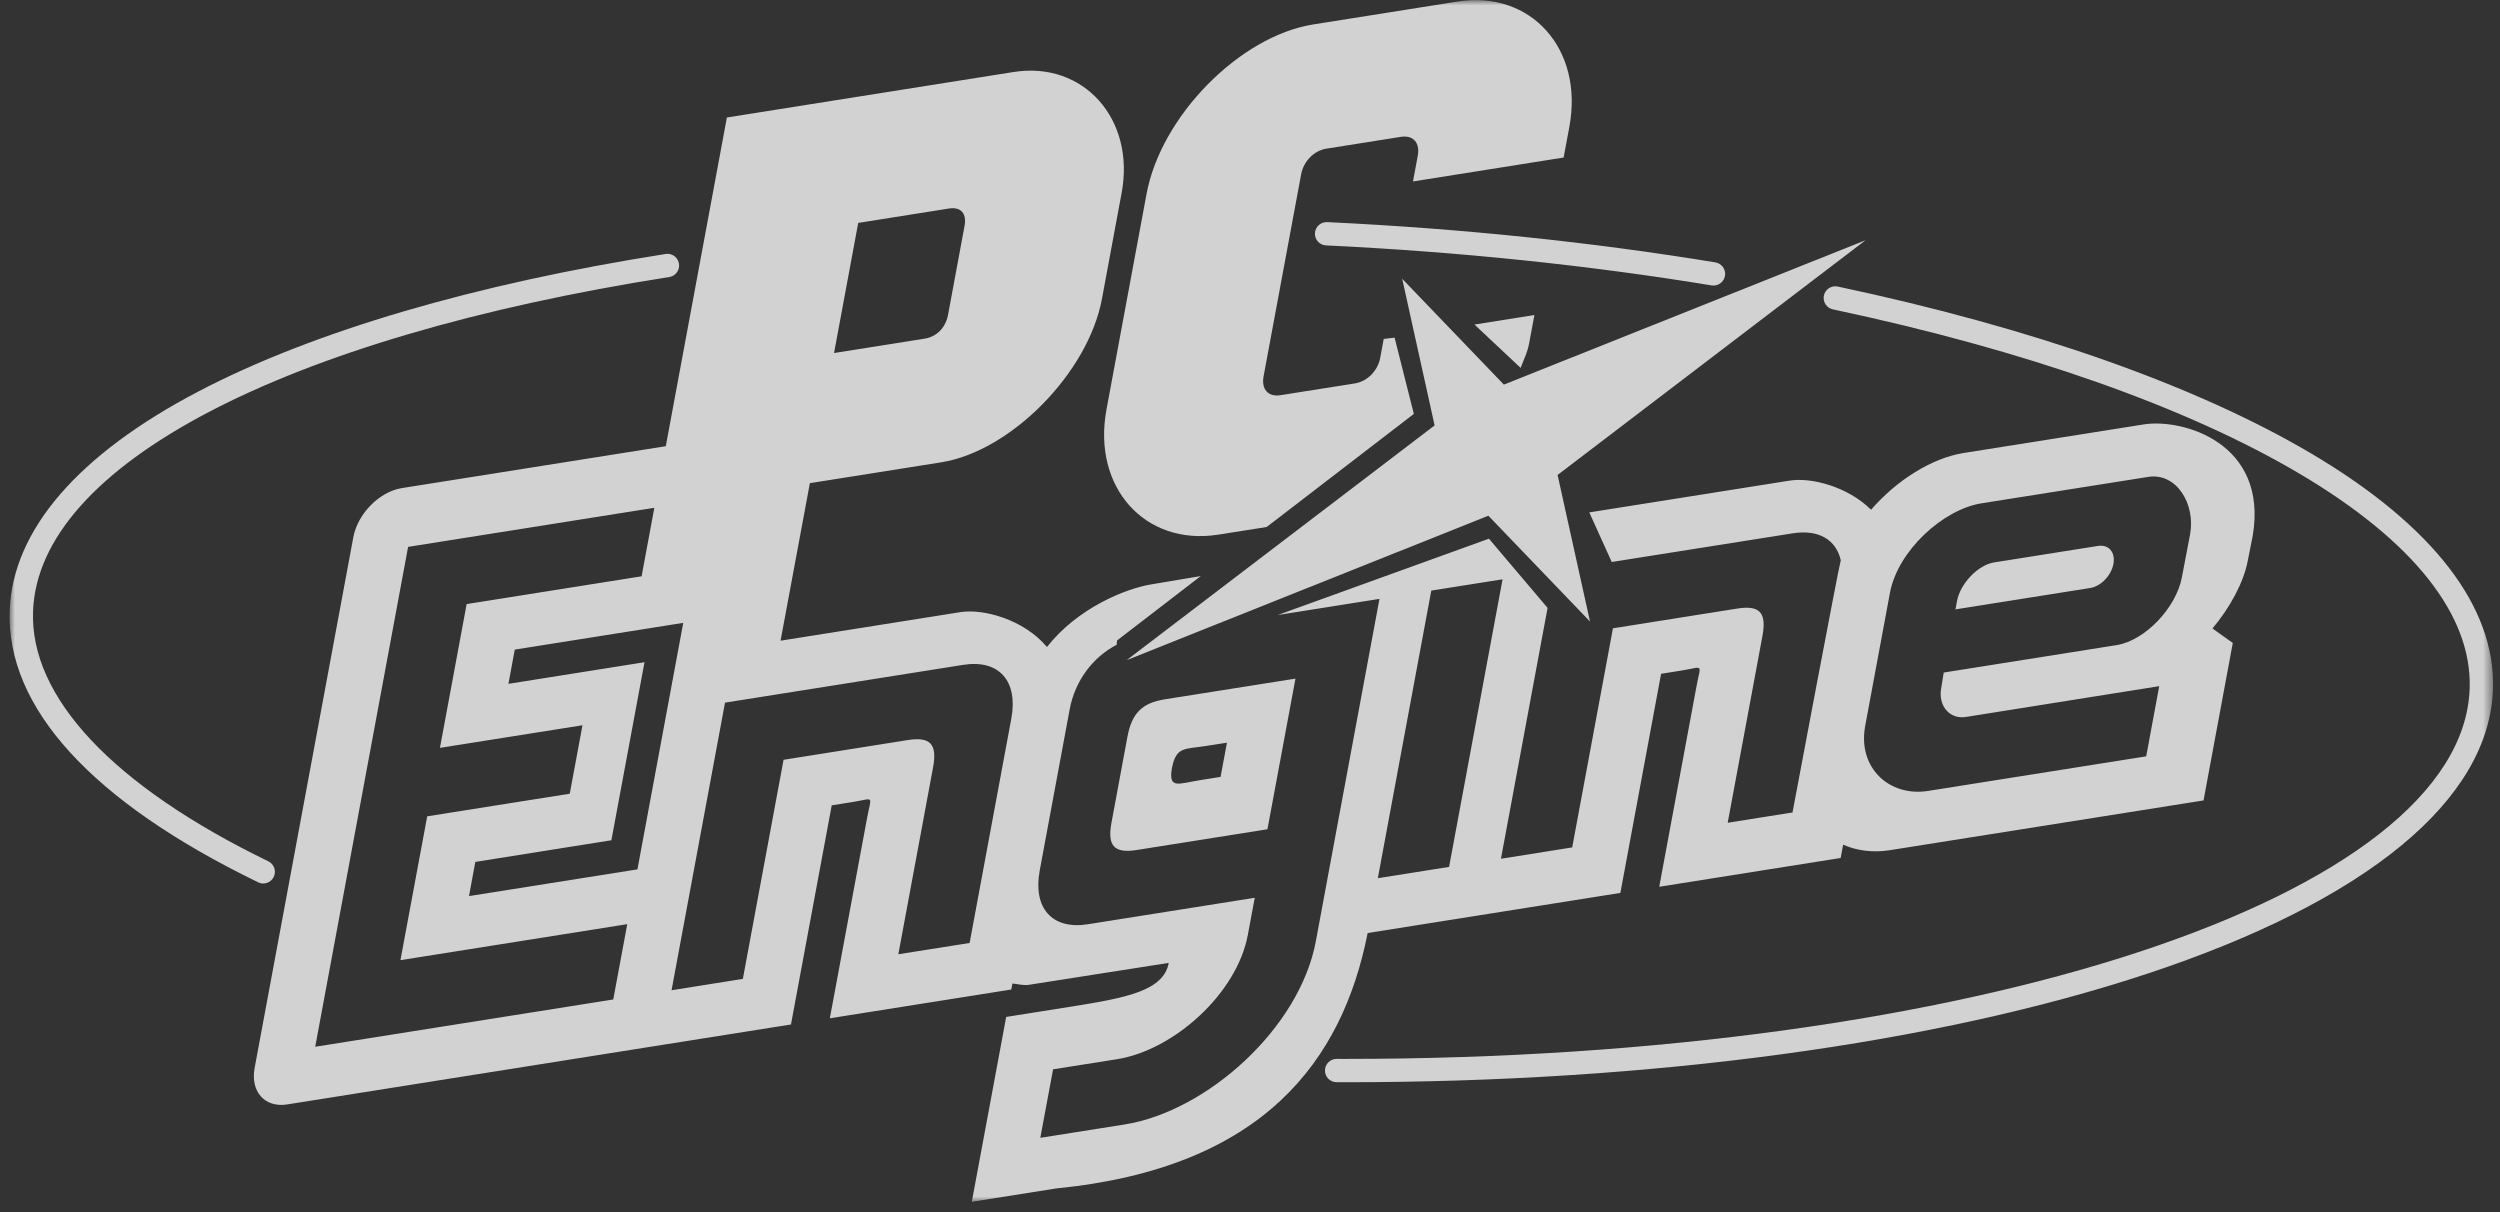 <?xml version="1.0" encoding="UTF-8"?>
<svg width="233px" height="113px" viewBox="0 0 233 113" version="1.1" xmlns="http://www.w3.org/2000/svg" xmlns:xlink="http://www.w3.org/1999/xlink">
    <rect x="0" y="0" width="233" height="113" fill="#333333" stroke="none"/>
    <title>pcengine</title>
    <defs>
        <polygon id="path-1" points="0 0 231.459 0 231.459 112 0 112"></polygon>
    </defs>
    <g id="Page-1" stroke="none" stroke-width="1" fill="none" fill-rule="evenodd" opacity="0.78">
        <g id="Emulation-Station-System-Logo-4:3" transform="translate(-203, -4)">
            <g id="pcengine" transform="translate(203.895, 4.009)">
                <mask id="mask-2" fill="white">
                    <use xlink:href="#path-1"></use>
                </mask>
                <g id="Path"></g>
                <g id="Group" mask="url(#mask-2)" fill="#FFFFFF" fill-rule="nonzero">
                    <g transform="translate(-0, 0)">
                        <path d="M23.639,82.333 C23.479,82.333 23.318,82.297 23.164,82.221 C7.659,74.696 -0.347,65.923 0.012,56.849 C0.303,49.38 6.398,42.328 17.639,36.453 C28.304,30.881 43.347,26.458 61.142,23.662 C61.525,23.601 61.912,23.75 62.156,24.053 C62.4,24.355 62.464,24.764 62.324,25.127 C62.185,25.489 61.862,25.749 61.479,25.81 C25.432,31.471 2.712,43.398 2.185,56.936 C1.867,64.962 9.655,73.248 24.115,80.266 C24.569,80.488 24.81,80.995 24.697,81.488 C24.583,81.981 24.145,82.331 23.639,82.333 L23.639,82.333 Z M158.806,26.605 C158.746,26.604 158.686,26.6 158.627,26.591 C147.173,24.711 135.083,23.455 122.691,22.862 C122.402,22.849 122.131,22.721 121.937,22.508 C121.743,22.294 121.642,22.012 121.657,21.724 C121.69,21.126 122.197,20.667 122.795,20.692 C135.27,21.288 147.445,22.551 158.981,24.446 C159.537,24.539 159.93,25.043 159.884,25.605 C159.839,26.168 159.37,26.602 158.806,26.605 L158.806,26.605 Z M124.585,100.854 L123.674,100.853 C123.385,100.852 123.109,100.737 122.906,100.532 C122.703,100.328 122.59,100.051 122.592,99.763 C122.593,99.164 123.079,98.679 123.678,98.68 L123.682,98.68 L124.586,98.681 C182.765,98.682 228.674,83.559 229.279,64.124 C229.492,57.321 224.028,50.422 213.476,44.171 C202.97,37.944 187.91,32.637 169.931,28.824 C169.343,28.698 168.968,28.121 169.092,27.534 C169.218,26.947 169.794,26.573 170.382,26.697 C188.59,30.559 203.876,35.954 214.584,42.3 C225.858,48.981 231.691,56.551 231.452,64.191 C231.131,74.527 219.712,83.949 199.302,90.717 C179.567,97.261 153.064,100.854 124.585,100.854 L124.585,100.854 Z" id="Shape"></path>
                        <polygon id="Path" points="144.272 44.257 172.973 22.38 139.264 35.836 129.79 25.975 132.811 39.639 104.111 61.515 137.821 48.056 147.293 57.917 144.272 44.257"></polygon>
                        <path d="M108.329,71.567 C108.741,69.542 109.492,69.836 111.545,69.509 L113.457,69.209 L112.862,72.397 L110.95,72.702 C108.897,73.028 107.992,73.577 108.329,71.567 Z M104.184,68.648 L102.697,76.654 C102.289,78.839 102.95,79.543 105.053,79.21 L117.231,77.278 L119.842,63.239 L107.662,65.169 C105.559,65.502 104.588,66.464 104.184,68.648 Z M181.497,56.013 L181.354,56.786 L193.917,54.792 C194.908,54.633 195.874,53.631 196.077,52.547 C196.275,51.463 195.637,50.713 194.645,50.872 L191.419,51.381 L186.271,52.2 L184.967,52.404 C183.457,52.646 181.802,54.366 181.497,56.013 L181.497,56.013 Z M93.358,92.213 L93.46,91.655 C93.892,91.687 94.471,91.854 94.977,91.779 L108.032,89.731 C107.547,92.336 104.107,92.989 98.856,93.821 L92.882,94.77 L89.677,112 L97.528,110.755 C116.857,108.848 124.21,98.857 126.571,86.949 L150.123,83.211 L153.918,62.789 L155.833,62.483 C157.932,62.15 157.622,61.771 157.22,63.952 L153.746,82.638 L170.655,79.954 L170.886,78.716 C172.162,79.279 173.654,79.477 175.232,79.229 L204.474,74.591 L207.201,59.913 L205.306,58.564 C206.948,56.618 208.228,54.239 208.599,52.241 L209.059,49.926 C210.519,41.269 202.537,38.969 198.894,39.548 L182.113,42.211 C179.14,42.683 175.869,44.754 173.487,47.498 C171.285,45.317 167.887,44.469 165.91,44.783 L147.227,47.746 L149.319,52.368 L166.167,49.699 C168.598,49.311 170.221,50.281 170.667,52.206 C170.486,52.715 166.167,75.713 166.167,75.713 L160.126,76.672 L163.365,59.261 C163.767,57.081 163.108,56.376 161.01,56.71 L149.432,58.549 L145.634,78.97 L138.993,80.027 L143.339,56.645 L137.873,50.197 L118.193,57.311 L127.52,55.83 L127.671,55.81 L121.74,87.718 C120.233,95.823 111.584,103.575 103.911,104.793 L96.061,106.037 L97.252,99.651 L103.223,98.707 C108.473,97.871 114.383,92.617 115.403,87.122 L116.047,83.664 L100.497,86.131 C97.162,86.661 95.353,84.636 96.008,81.113 L98.797,66.113 C99.29,63.447 100.954,61.235 103.179,60.084 L103.215,59.683 L111.018,53.679 L106.46,54.446 C104.034,54.829 99.539,56.647 96.681,60.291 C94.521,57.713 90.742,56.704 88.614,57.042 L71.853,59.704 L74.585,45.022 L86.813,43.081 C93.322,42.051 100.525,34.729 101.805,27.853 L103.643,17.959 C104.923,11.08 100.085,5.67 93.575,6.702 L66.851,10.941 L61.157,41.577 L36.549,45.483 C34.467,45.814 32.44,47.867 32.033,50.068 L22.836,99.53 C22.429,101.732 23.786,103.251 25.869,102.923 L72.823,95.472 L76.621,75.05 L78.533,74.744 C80.637,74.415 80.327,74.036 79.919,76.216 L76.446,94.896 L93.358,92.213 Z M58.515,81.016 L42.815,83.507 L43.405,80.32 L56.086,78.303 L59.172,61.709 L46.491,63.724 L47.081,60.534 L62.783,58.042 L58.515,81.016 Z M57.565,86.123 L56.261,93.142 L28.483,97.549 L37.14,50.959 L60.088,47.318 L58.903,53.702 L42.597,56.291 L40.108,69.692 L53.392,67.585 L52.206,73.966 L38.921,76.072 L36.426,89.478 L57.565,86.123 Z M89.474,87.877 L82.83,88.927 L86.065,71.522 C86.474,69.34 85.814,68.632 83.71,68.965 L72.133,70.804 L68.339,91.225 L61.694,92.281 L66.676,65.479 L66.83,65.453 L88.871,61.956 C92.205,61.426 94.014,63.448 93.358,66.974 L89.474,87.877 L89.474,87.877 Z M132.652,55.01 L139.145,53.982 L134.16,80.786 L127.519,81.839 L132.5,55.038 L132.652,55.01 L132.652,55.01 Z M172.941,67.642 L175.247,55.244 C175.978,51.322 180.193,47.47 183.782,46.899 L199.317,44.438 C201.935,44.021 203.753,46.945 203.219,49.804 L202.457,53.795 C201.922,56.657 198.999,59.697 196.384,60.114 L180.259,62.673 L180.027,64.121 C179.72,65.767 180.812,67.052 182.322,66.812 L200.345,63.941 L199.131,70.482 L178.798,73.706 C175.207,74.274 172.215,71.567 172.941,67.642 L172.941,67.642 Z M76.837,32.893 L79.091,20.766 L87.546,19.425 C88.655,19.25 89.221,19.882 89,21.051 L87.46,29.351 C87.239,30.525 86.401,31.376 85.291,31.552 L76.837,32.893 Z" id="Shape"></path>
                        <path d="M130.874,38.567 L129.081,31.458 L128.068,31.58 L127.743,33.333 C127.518,34.549 126.541,35.538 125.395,35.722 L118.449,36.823 C117.301,37.007 116.645,36.272 116.872,35.057 L120.372,16.23 C120.597,15.019 121.574,14.029 122.719,13.846 L129.666,12.745 C130.813,12.562 131.468,13.295 131.242,14.506 L130.794,16.903 L144.836,14.673 L145.37,11.803 C146.715,4.559 141.792,-0.947 134.935,0.137 L121.5,2.269 C114.648,3.357 107.312,10.809 105.966,18.052 L102.229,38.156 C100.884,45.399 105.808,50.905 112.665,49.817 L117.155,49.108 L130.874,38.567 Z M140.829,34.279 C141.195,33.293 141.448,32.918 141.636,31.906 L142.113,29.35 L136.525,30.239 L140.829,34.279 Z" id="Shape"></path>
                    </g>
                </g>
            </g>
        </g>
    </g>
</svg>